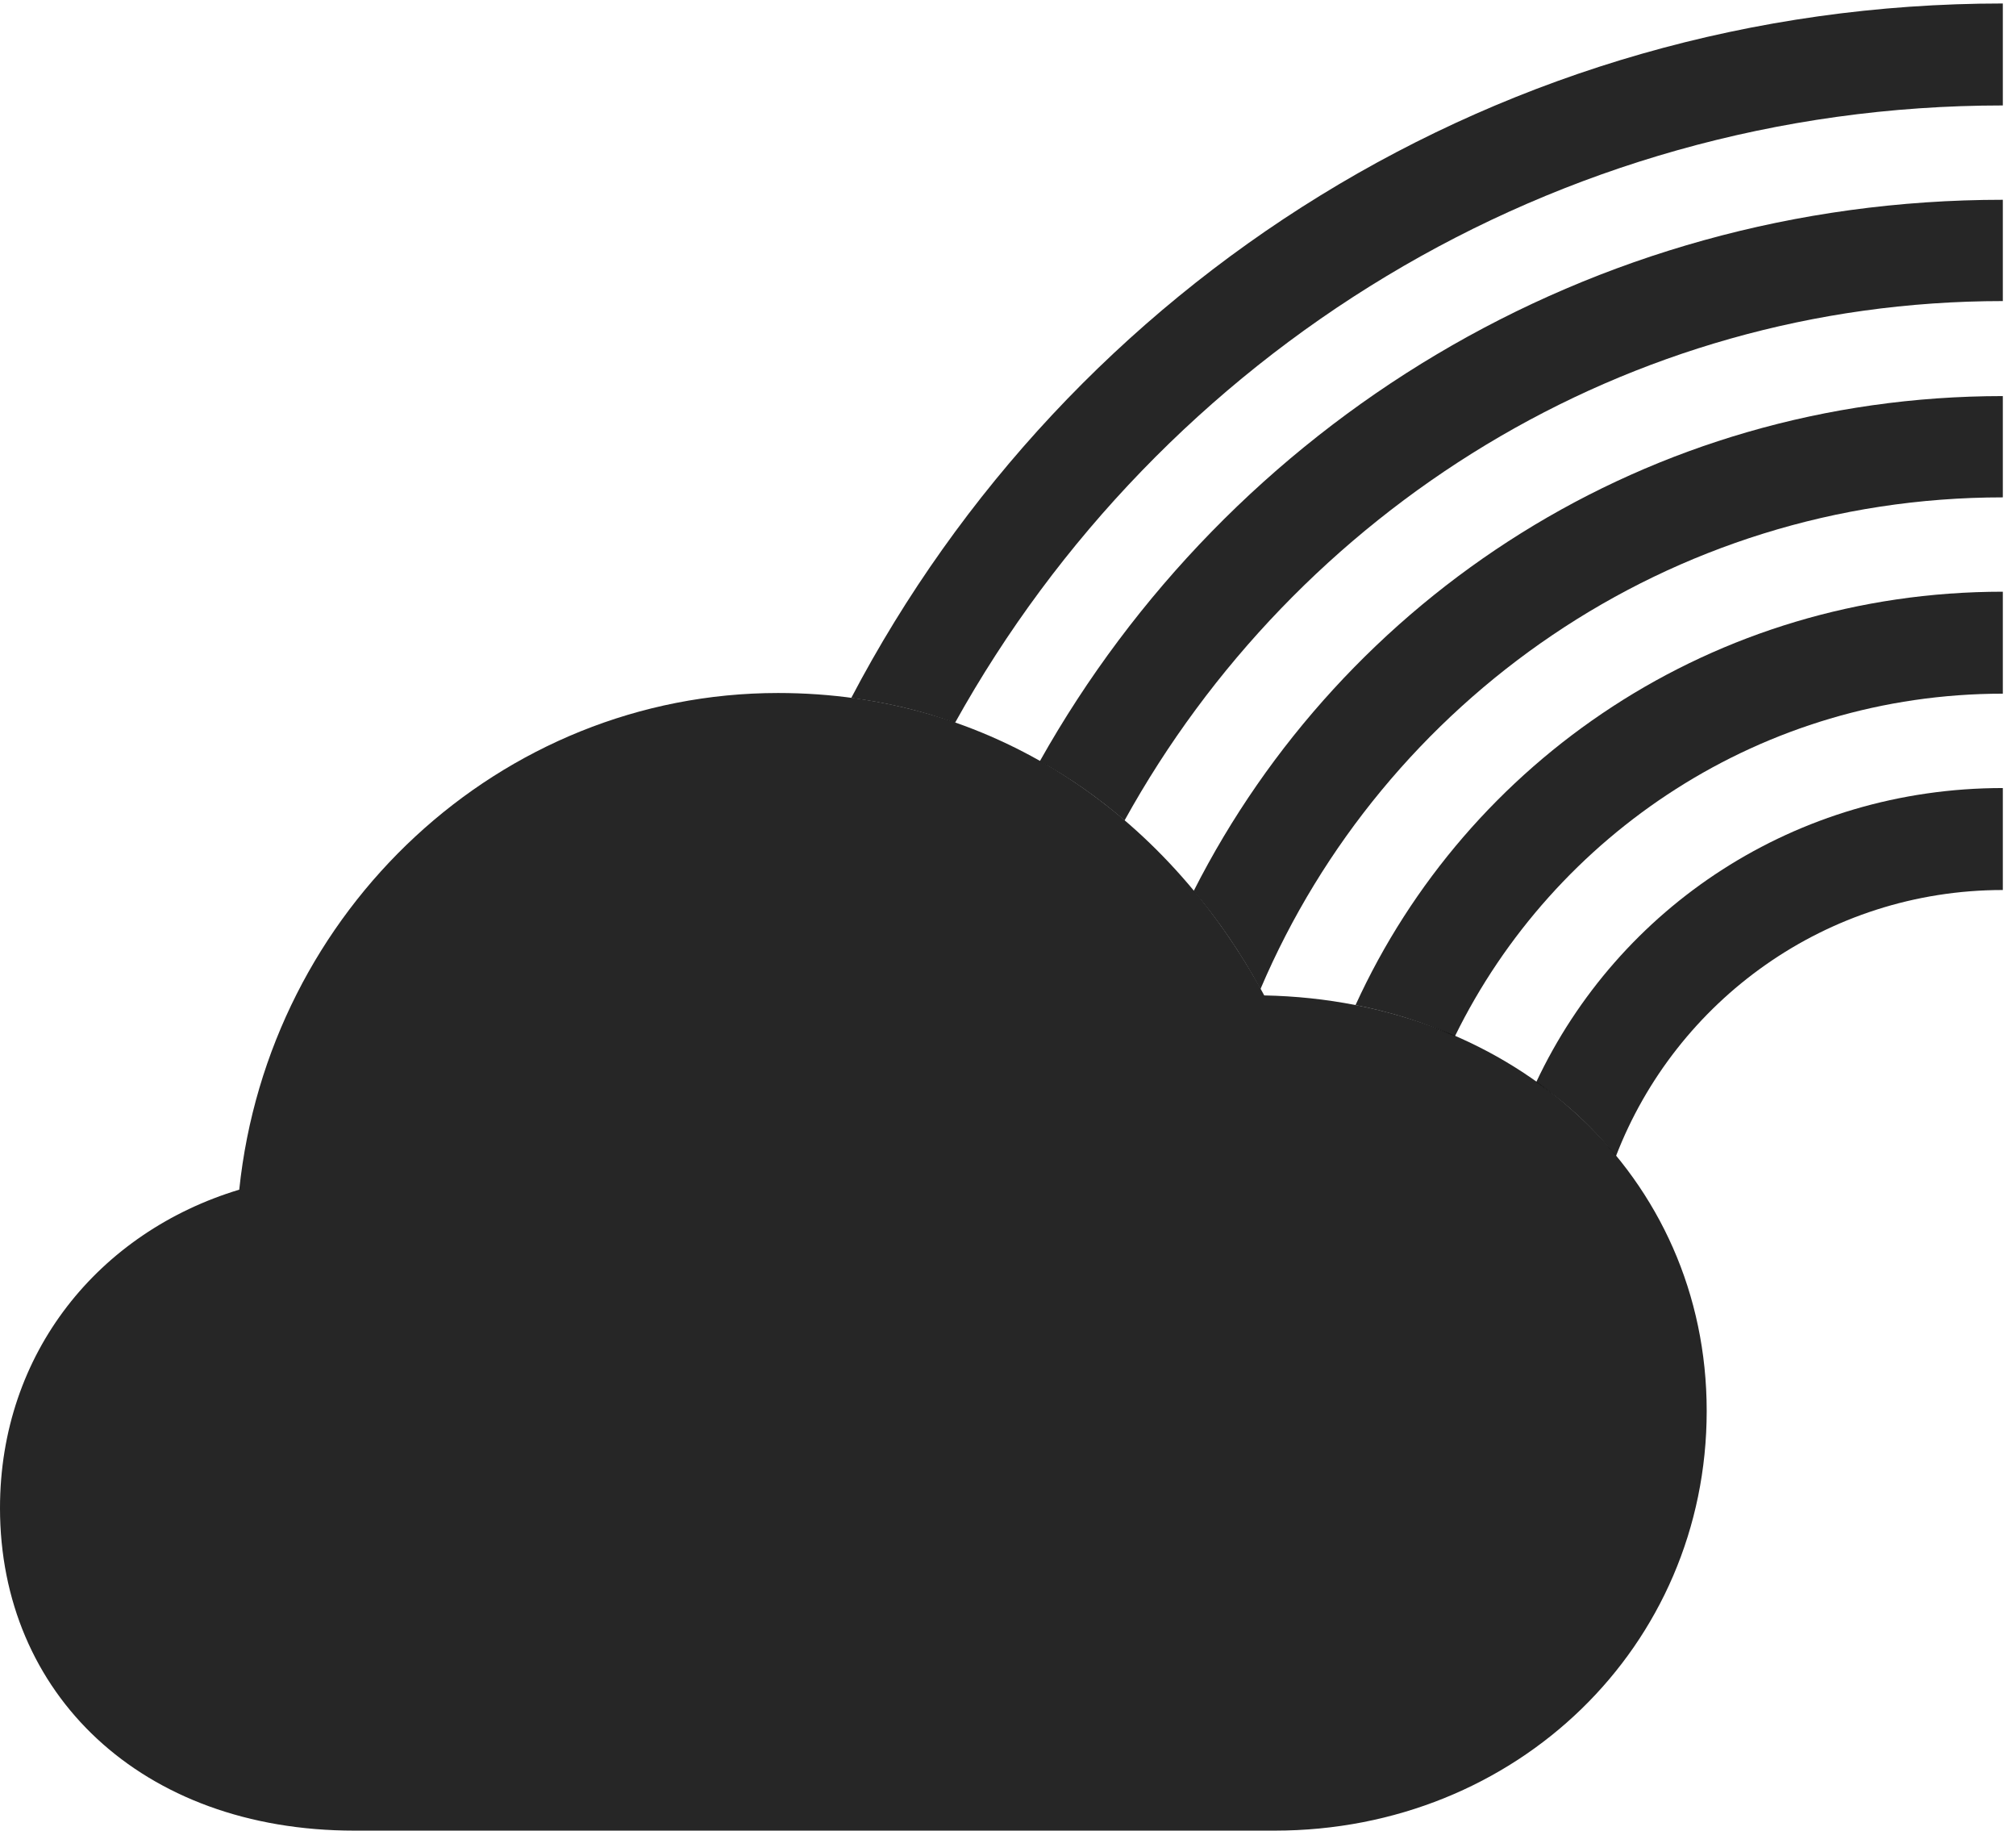 <?xml version="1.0" encoding="UTF-8"?>
<!--Generator: Apple Native CoreSVG 326-->
<!DOCTYPE svg
PUBLIC "-//W3C//DTD SVG 1.1//EN"
       "http://www.w3.org/Graphics/SVG/1.1/DTD/svg11.dtd">
<svg version="1.1" xmlns="http://www.w3.org/2000/svg" xmlns:xlink="http://www.w3.org/1999/xlink" viewBox="0 0 56.777 51.543">
 <g>
  <rect height="51.543" opacity="0" width="56.777" x="0" y="0"/>
  <path d="M56.406 25.059C51.439 25.059 47.198 28.172 45.511 32.551C44.874 31.759 44.12 31.058 43.266 30.466C45.582 25.546 50.559 22.188 56.406 22.188Z" fill="black" fill-opacity="0.85"/>
  <path d="M56.406 19.531C49.645 19.531 43.775 23.465 40.975 29.177C40.104 28.785 39.164 28.492 38.176 28.299C41.33 21.396 48.263 16.66 56.406 16.66Z" fill="black" fill-opacity="0.85"/>
  <path d="M56.406 14.004C47.009 14.004 38.964 19.716 35.5 27.845C34.952 26.845 34.323 25.921 33.619 25.084C37.828 16.79 46.419 11.152 56.406 11.152Z" fill="black" fill-opacity="0.85"/>
  <path d="M56.406 8.477C45.767 8.477 36.49 14.386 31.672 23.099C30.93 22.462 30.133 21.902 29.286 21.431C34.602 11.969 44.723 5.625 56.406 5.625Z" fill="black" fill-opacity="0.85"/>
  <path d="M56.406 2.969C43.71 2.969 32.658 9.985 26.898 20.349C25.966 20.016 24.989 19.782 23.974 19.651C30.086 7.999 42.279 0.098 56.406 0.098Z" fill="black" fill-opacity="0.85"/>
  <path d="M9.98 51.543L35.898 51.543C42.715 51.543 48.066 46.348 48.066 39.727C48.066 33.125 42.695 28.164 35.605 28.027C32.793 22.812 27.871 19.512 21.914 19.512C14.082 19.512 7.559 25.625 6.738 33.496C2.793 34.688 0 38.086 0 42.461C0 47.676 3.965 51.543 9.98 51.543Z" fill="black" fill-opacity="0.85"/>
 </g>
</svg>
